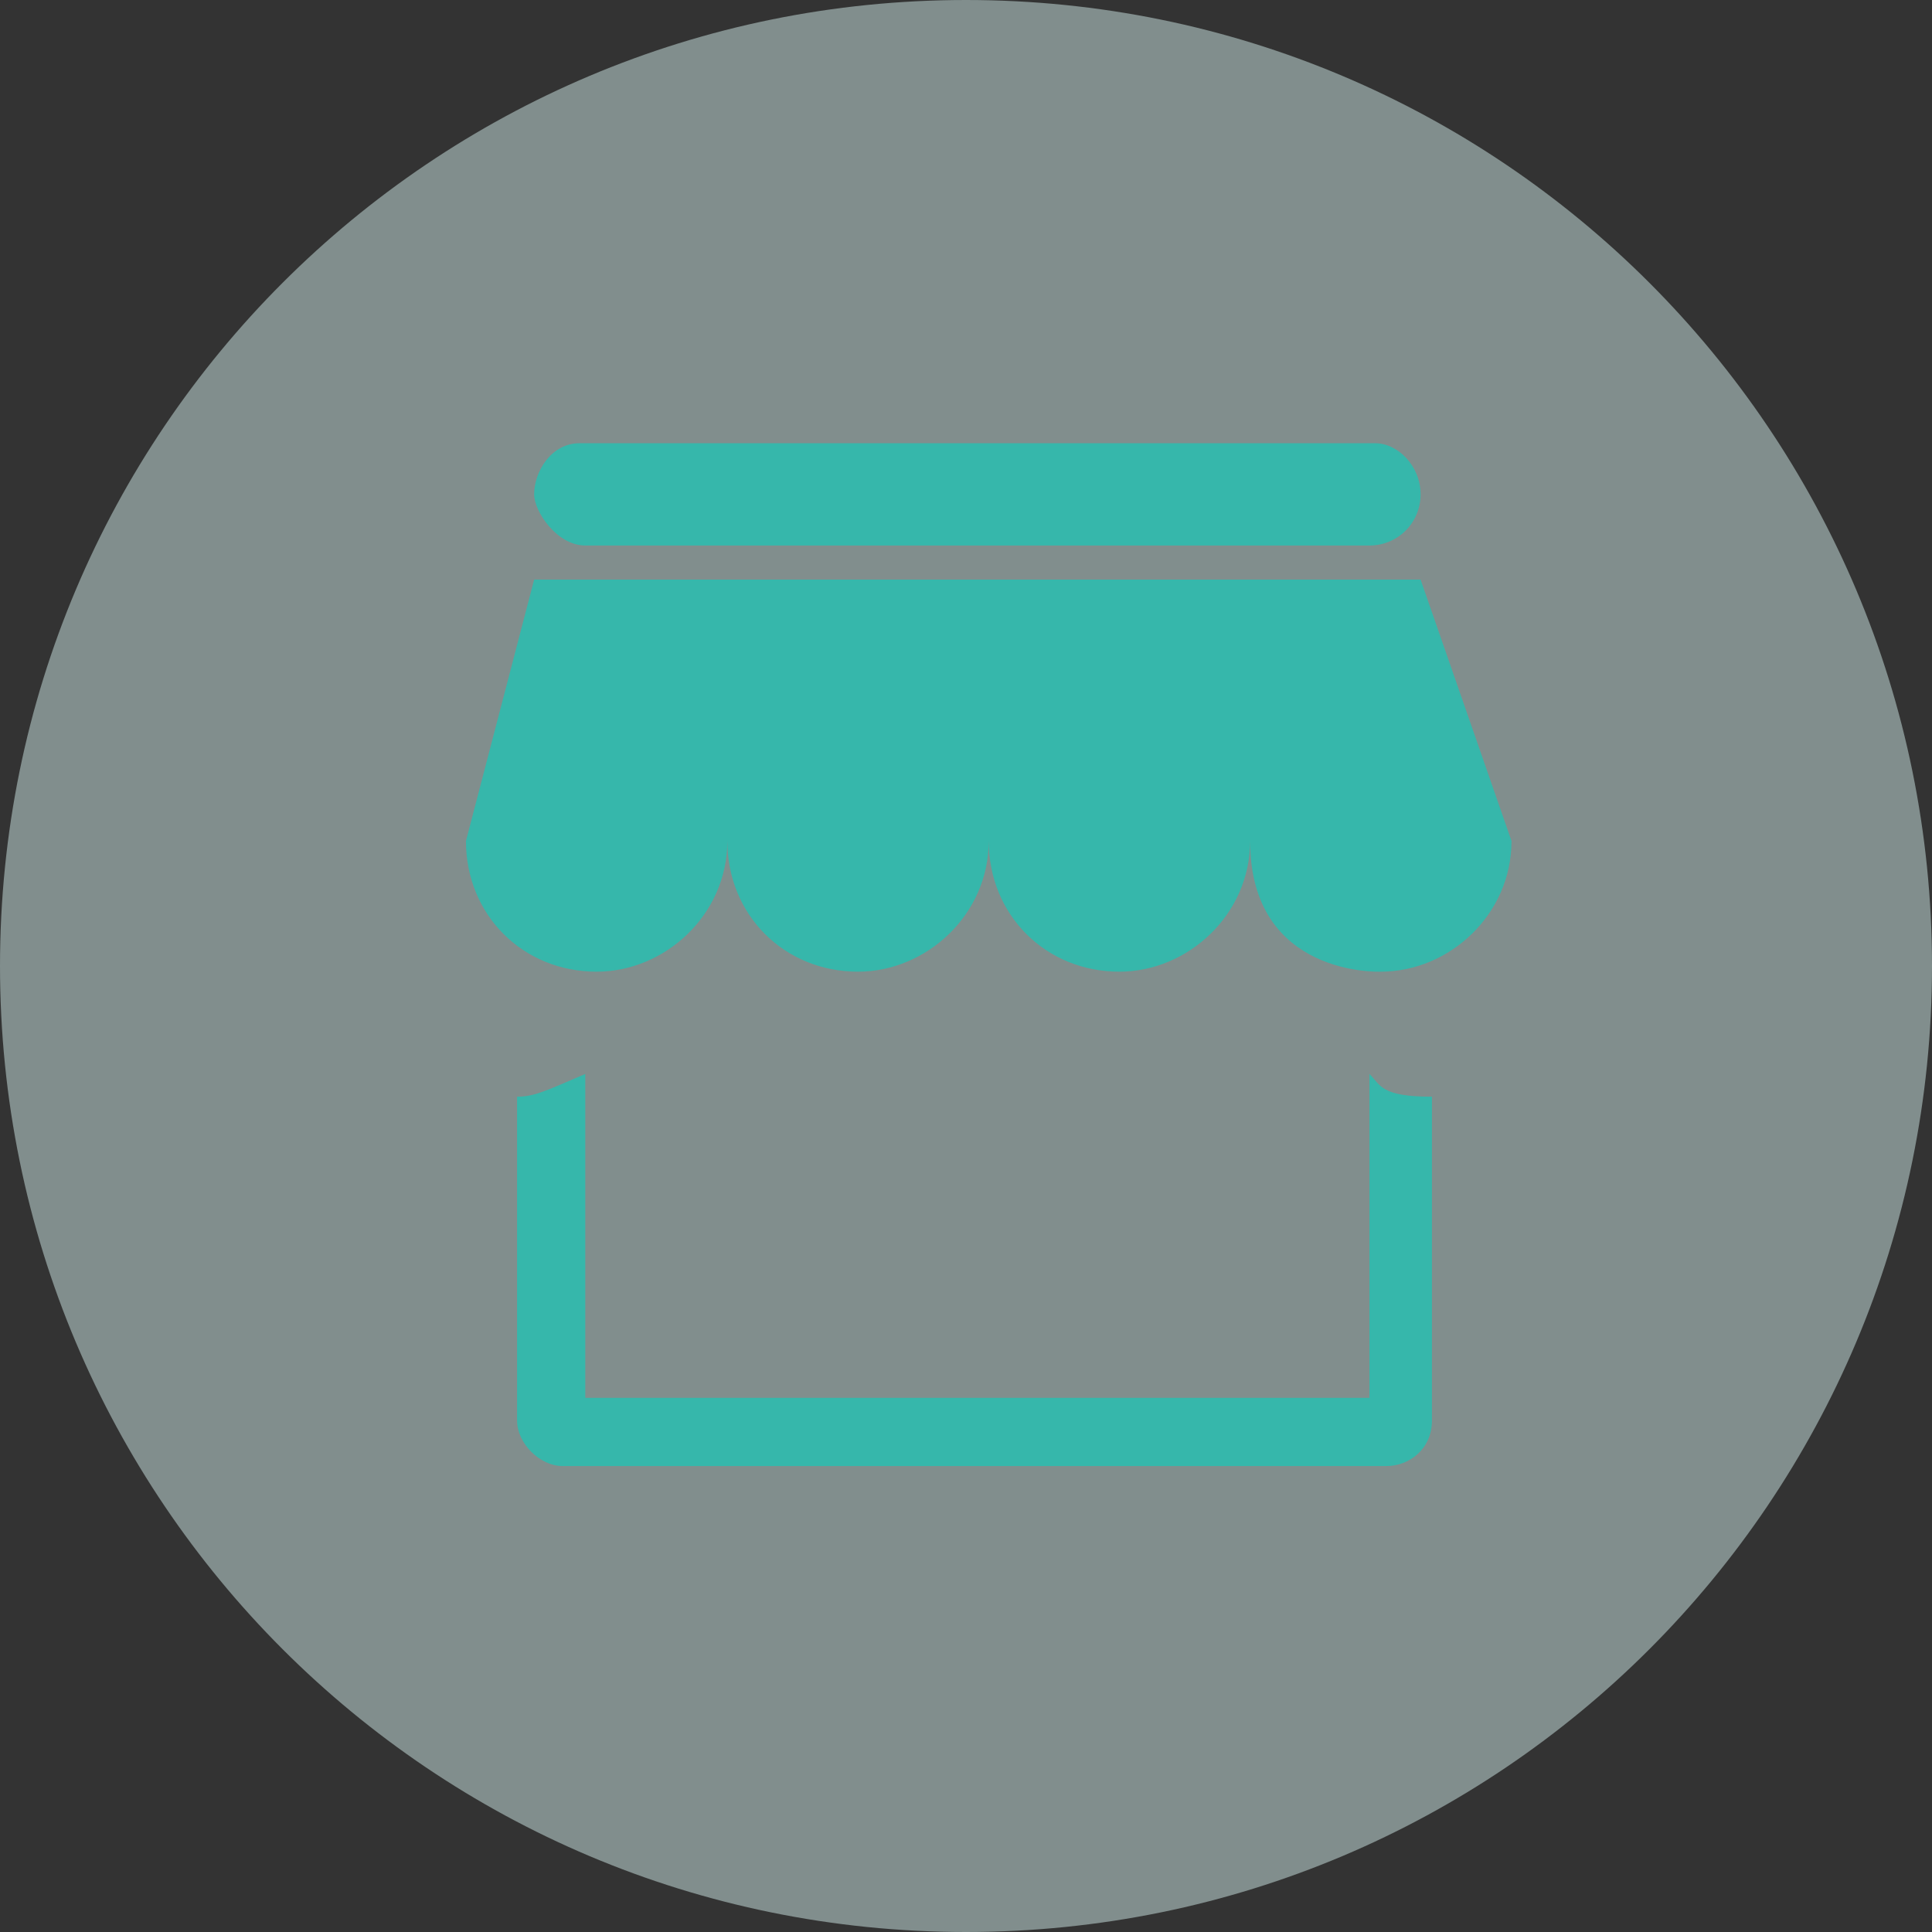 <?xml version="1.0" standalone="no"?><!DOCTYPE svg PUBLIC "-//W3C//DTD SVG 1.1//EN"
  "http://www.w3.org/Graphics/SVG/1.1/DTD/svg11.dtd">
<svg t="1618728444492" class="icon" viewBox="0 0 1024 1024" version="1.1" xmlns="http://www.w3.org/2000/svg" p-id="4152"
     data-spm-anchor-id="a313x.7781069.0.i4" xmlns:xlink="http://www.w3.org/1999/xlink" width="48" height="48">
  <rect x="0" y="0" width="1024" height="1024" fill="#333333" stroke="none"/>
  <defs>
    <style type="text/css"></style>
  </defs>
  <path d="M512 0C228.894 0 0 228.894 0 512s228.894 512 512 512 512-228.894 512-512S795.106 0 512 0z"
        fill="#d6f1ee" opacity=".478" p-id="4153" data-spm-anchor-id="a313x.7781069.0.i1" class="selected"></path>
  <path
    d="M725.835 569.224v171.671H310.212v-171.671c-21.082 9.035-27.106 12.047-36.141 12.047V752.941c0 12.047 12.047 24.094 24.094 24.094h436.706c12.047 0 24.094-9.035 24.094-24.094v-171.671c-27.106 0-27.106-6.024-33.129-12.047zM310.212 289.129h415.624c15.059 0 27.106-12.047 27.106-27.106s-12.047-27.106-24.094-27.106h-421.647c-15.059 0-24.094 15.059-24.094 27.106 0 9.035 12.047 27.106 27.106 27.106z m442.729 18.071H283.106l-36.141 138.541c0 39.153 30.118 69.271 69.271 69.271 36.141 0 69.271-30.118 69.271-69.271 0 39.153 30.118 69.271 69.271 69.271 36.141 0 69.271-30.118 69.271-69.271 0 39.153 30.118 69.271 69.271 69.271 36.141 0 69.271-30.118 69.271-69.271 0 72.282 69.271 69.271 69.271 69.271 36.141 0 69.271-30.118 69.271-69.271L752.941 307.2z"
    fill="#36b7ab" p-id="4154" data-spm-anchor-id="a313x.7781069.0.i2" class=""></path>
</svg>
